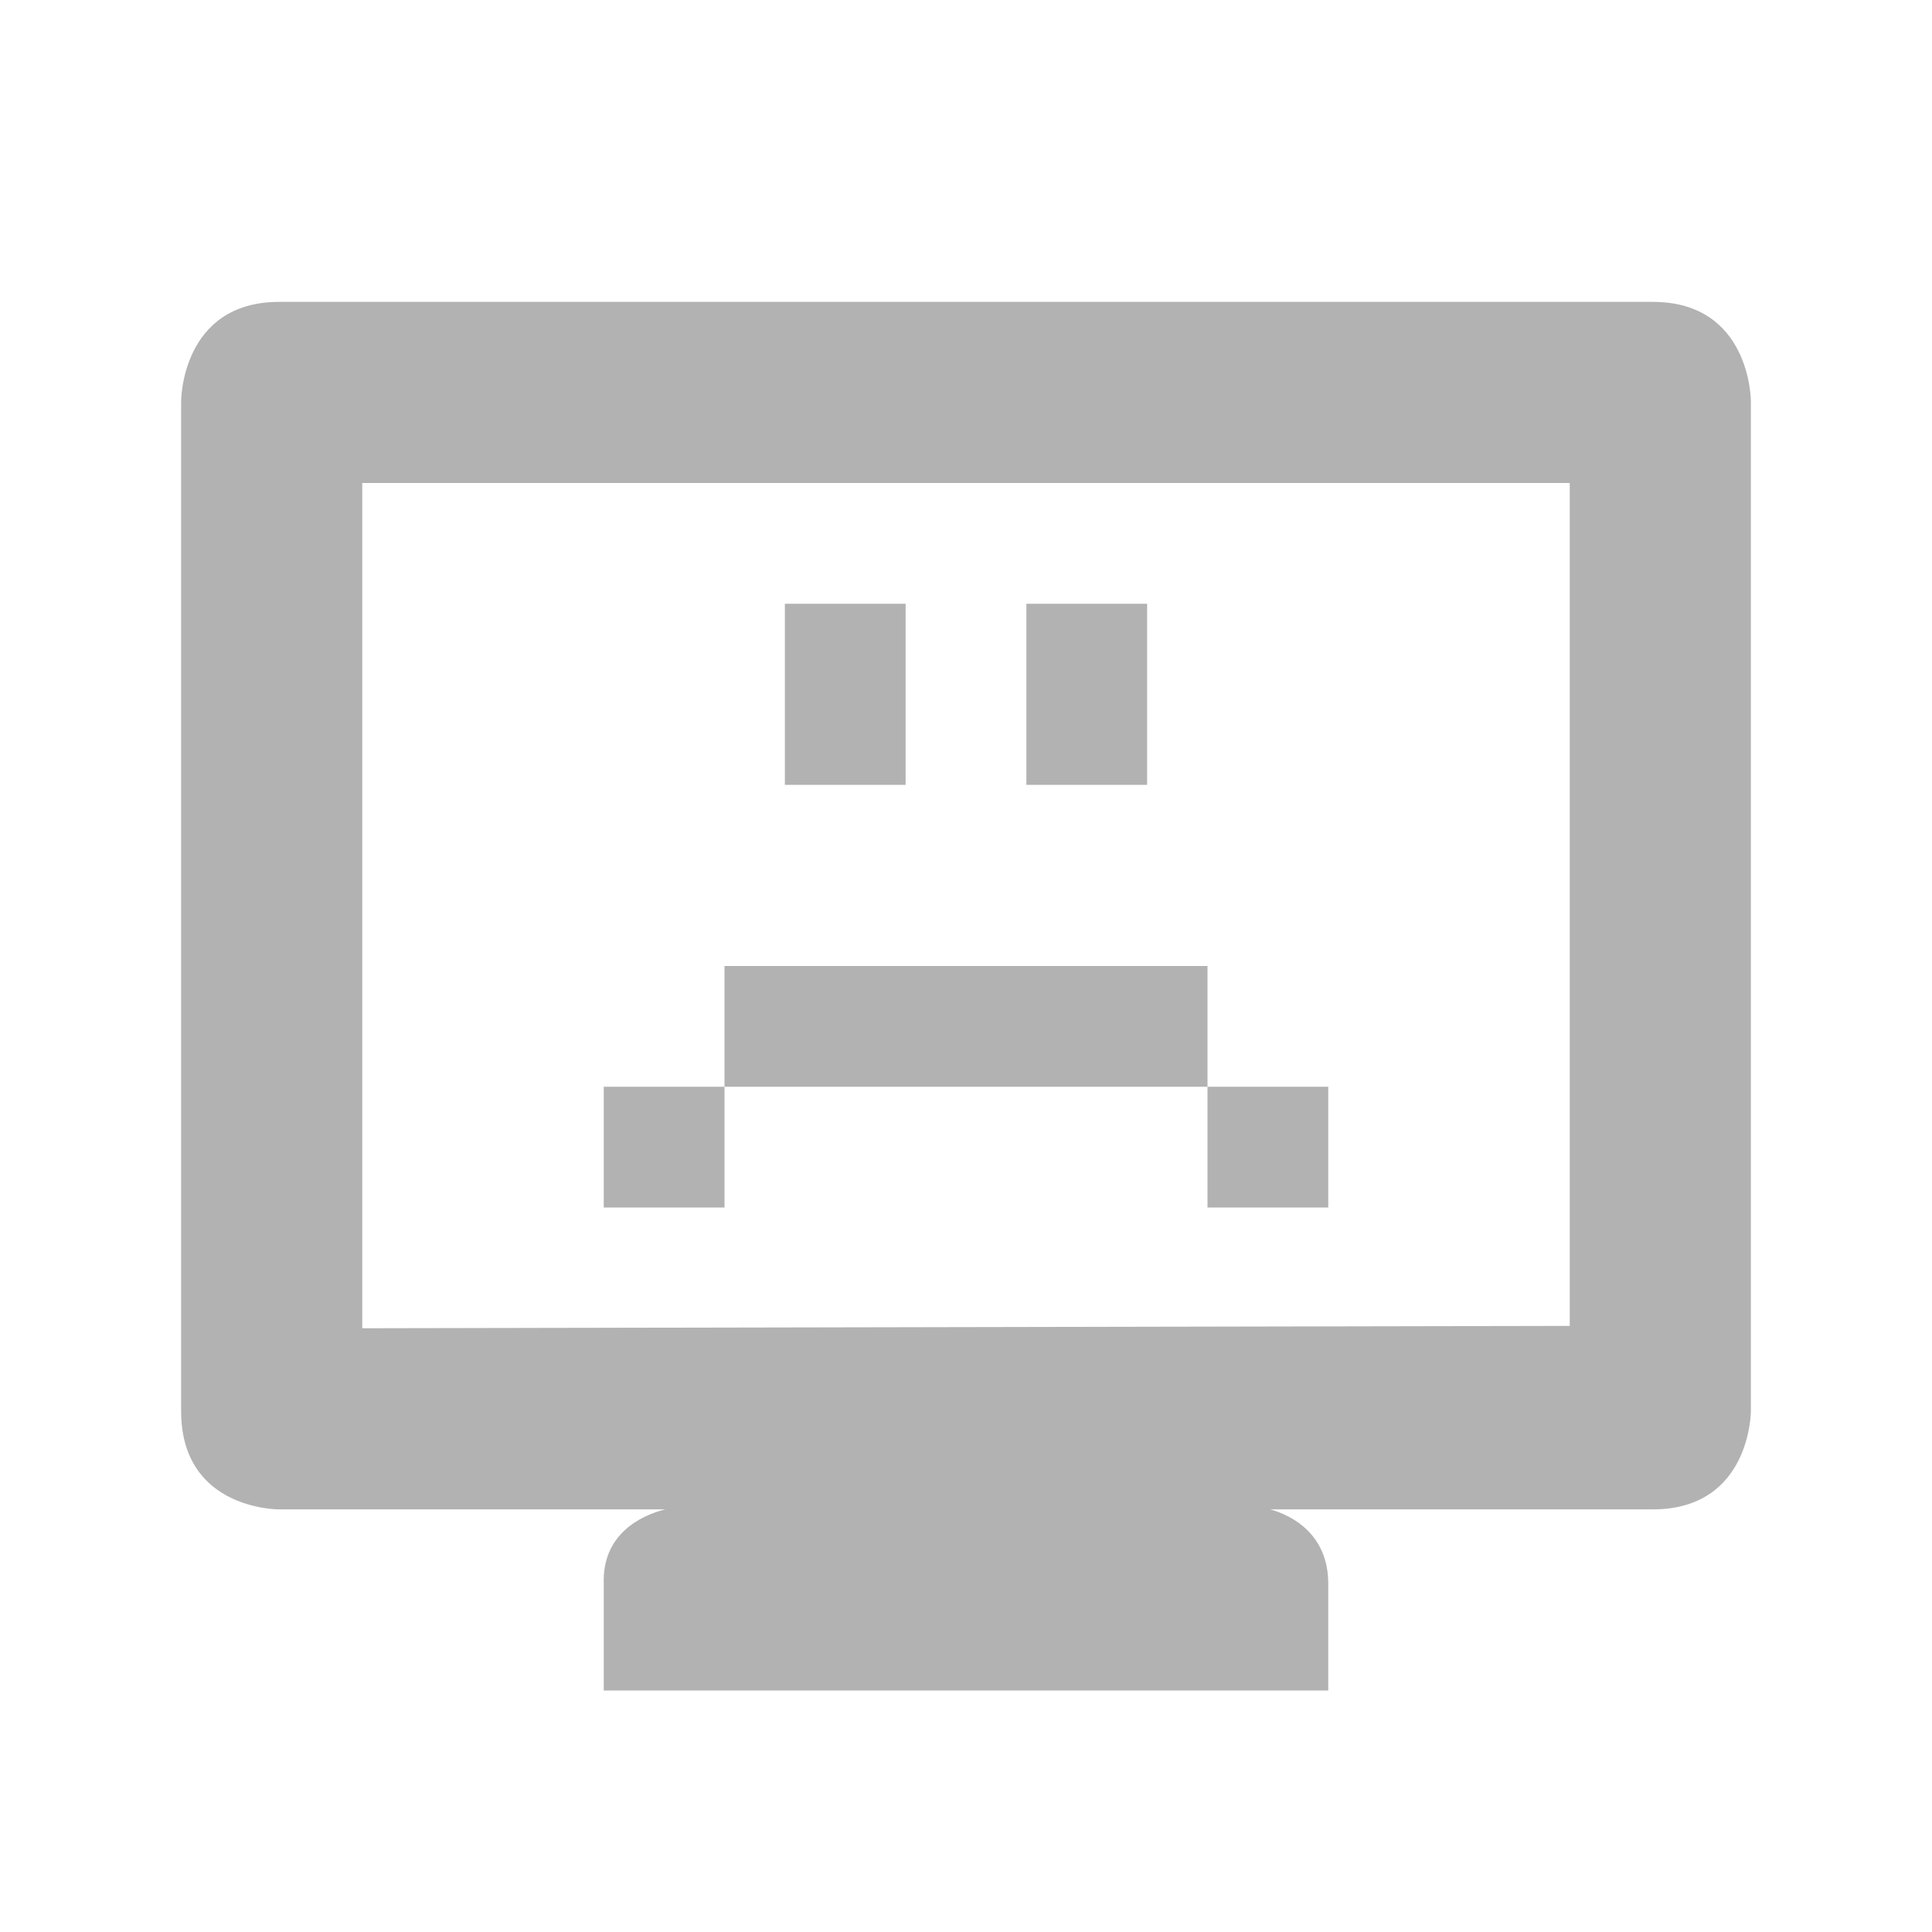 <svg xmlns="http://www.w3.org/2000/svg" width="32" height="32" version="1.1">
 <g id="22-22-apport" transform="translate(32)">
  <rect style="opacity:0.001" width="22" height="22" x="0" y="10"/>
  <path style="fill:#b2b2b2" d="M 3.125,13 C 2,13 2,14.143 2,14.143 V 25.875 c 0,1.143 1.125,1.143 1.125,1.143 H 7.551 C 7.261,27.09 6.982,27.3 7,27.861 V 29 h 8 v -1.139 c 0,-0.561 -0.254,-0.772 -0.512,-0.844 H 18.875 C 20,27.018 20,25.875 20,25.875 V 14.143 C 20,14.143 20,13 18.875,13 Z M 4,15 h 14 v 9.986 l -14,0.027 z m 5,2 v 2 h 1 v -2 z m 3,0 v 2 h 1 v -2 z m -4,4 v 1 h 6 v -1 z m 6,1 v 1 h 1 V 22 Z M 8,22 H 7 v 1 h 1 z"/>
 </g>
 <g id="apport">
  <rect style="opacity:0.001" width="32" height="32" x="0" y="0"/>
  <path style="fill:#b2b2b2" d="M 4.625 5 C 3 5 3 6.643 3 6.643 L 3 23.373 C 3 25.016 4.625 25 4.625 25 L 11.018 25 C 10.599 25.104 9.973 25.422 10 26.229 L 10 28 L 22 28 L 22 26.229 C 22 25.421 21.412 25.103 21.039 25 L 27.375 25 C 29 25 29 23.373 29 23.373 L 29 6.643 C 29 6.643 29 5 27.375 5 L 4.625 5 z M 6 8 L 26 8 L 26 21.961 L 6 22 L 6 8 z M 13 10 L 13 13 L 15 13 L 15 10 L 13 10 z M 17 10 L 17 13 L 19 13 L 19 10 L 17 10 z M 12 16 L 12 18 L 20 18 L 20 16 L 12 16 z M 20 18 L 20 20 L 22 20 L 22 18 L 20 18 z M 12 18 L 10 18 L 10 20 L 12 20 L 12 18 z"/>
 </g>
</svg>
